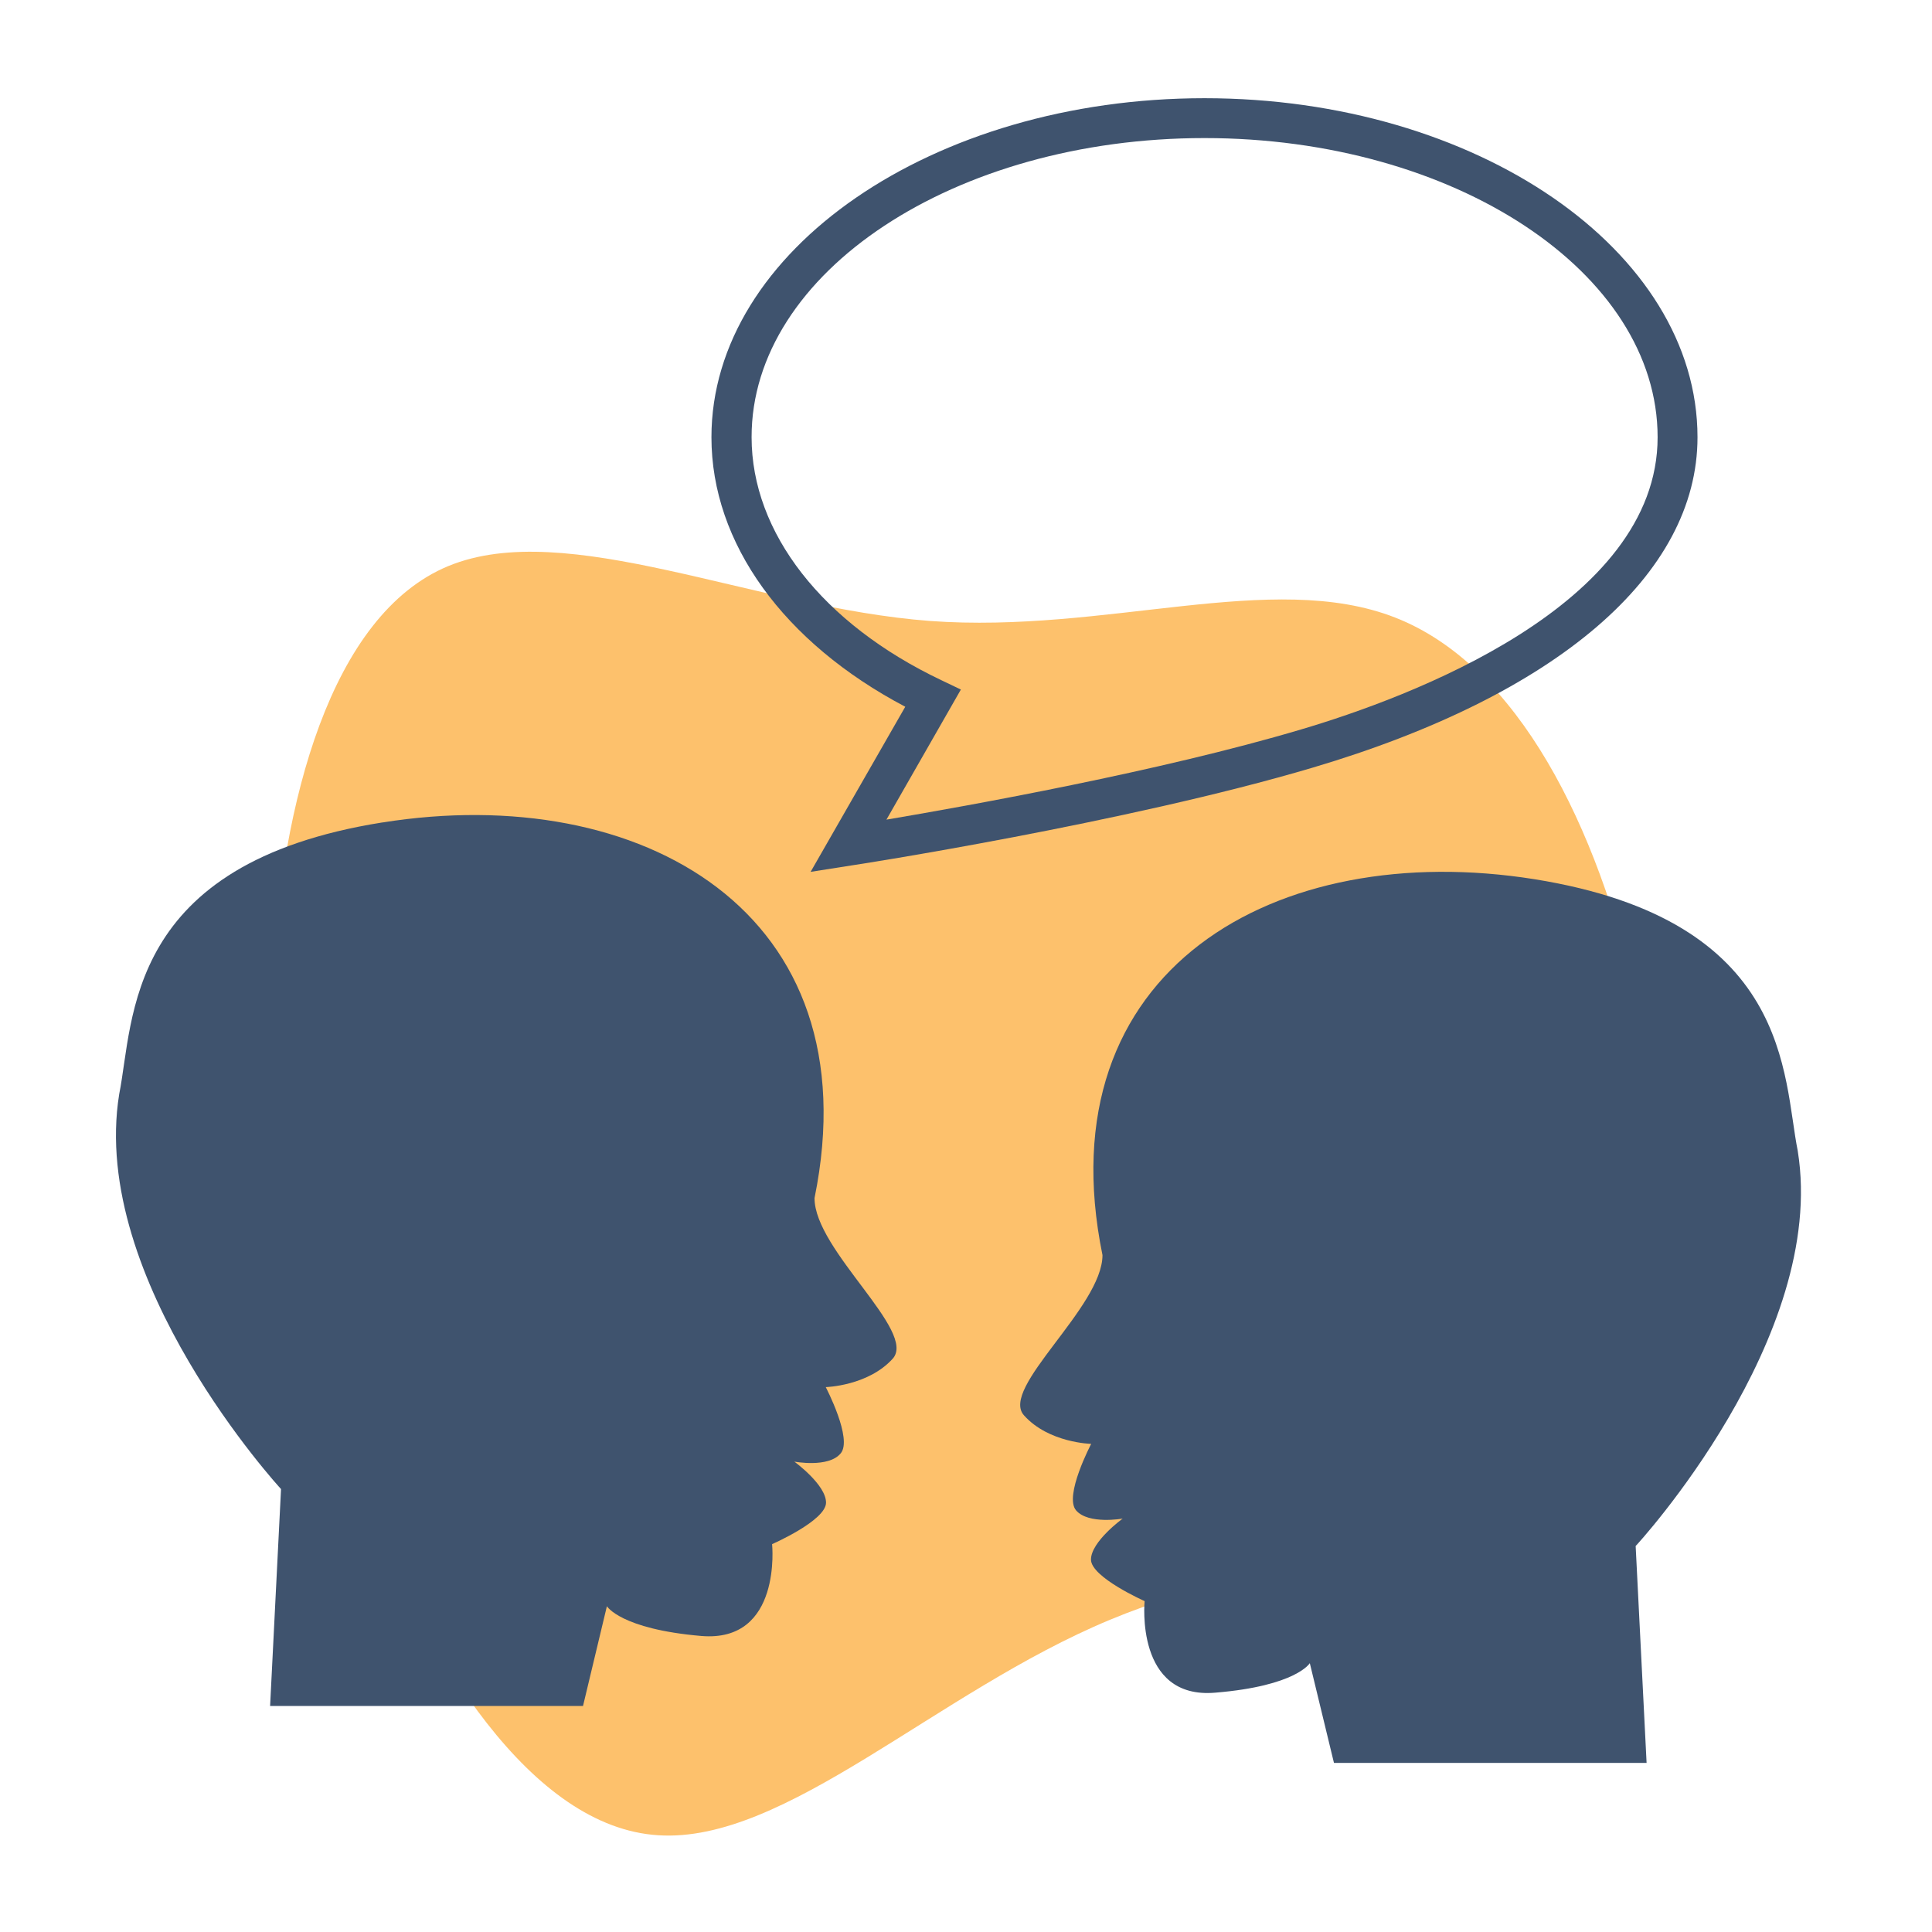 <svg xmlns="http://www.w3.org/2000/svg" width="200" height="200" viewBox="0 0 200 200"><defs><style>.a{fill:none;}.b{fill:#fdc16c;}.c{fill:#3f536e;}</style></defs><g transform="translate(-2116.883 -2902.402)"><rect class="a" width="200" height="200" transform="translate(2116.883 2902.402)"/><g transform="translate(2143.888 2953.448)"><g transform="translate(0 5.133)"><path class="b" d="M2285.625,2982.919c12.721,4.971,20.961,21.582,25.061,39.81,4.063,18.228,3.95,38.074-6.227,47.622s-30.417,8.838-48.377,16.334c-17.923,7.458-33.568,23.16-46.745,22.292-13.138-.829-23.846-18.228-30.8-35.548-6.911-17.321-10.1-34.563-9.151-52.909.949-18.386,6.038-37.877,18.227-42.927,12.227-5.049,31.594,4.3,49.858,5.682C2255.741,2984.615,2272.9,2977.947,2285.625,2982.919Z" transform="translate(-2168.212 -2975.172)"/></g><g transform="translate(-15 -40.878)"><path class="c" d="M1087.718,3272.953c-26.7,4.244-25.707,20.414-27.249,28.12-3.141,19.312,16.751,40.888,16.751,40.888l-1.131,22.454h32.393l2.472-10.326s1.4,2.36,9.775,3.082c8.376.7,7.326-9.507,7.326-9.507s5.584-2.442,5.584-4.3-3.283-4.243-3.283-4.243,3.544.67,4.794-.849c1.281-1.481-1.541-6.864-1.541-6.864s4.363-.112,6.924-2.933c2.583-2.822-8.086-11.227-8.086-16.632,6.046-29.608-18-43.158-44.729-38.885Zm0,0" transform="translate(-1060.133 -3197.983)"/><path class="c" d="M1326.54,3312.779c-1.571-7.736-.558-23.876-27.278-28.149-26.7-4.244-50.752,9.306-44.7,38.915,0,5.405-10.706,13.781-8.115,16.6,2.561,2.851,6.946,2.941,6.946,2.941s-2.844,5.4-1.563,6.886,4.824.849,4.824.849-3.283,2.383-3.283,4.243c0,1.832,5.554,4.3,5.554,4.3s-1.02,10.207,7.325,9.477c8.376-.692,9.775-3.053,9.775-3.053l2.5,10.326h32.363l-1.132-22.454c.03,0,19.893-21.575,16.781-40.888Zm0,0" transform="translate(-1152.438 -3203.785)"/><path class="c" d="M1202.625,3187.806l-9.8,17.094,4.221-.663c.291-.03,28.44-4.393,47.752-10.125,25.3-7.5,39.838-19.975,39.838-34.2,0-19.335-22.886-35.1-51.035-35.1-28.127,0-51.042,15.761-51.042,35.1,0,10.967,7.474,21.263,20.071,27.9Zm30.971-58.867c25.849,0,46.911,13.877,46.911,30.971,0,17.421-25.8,26.966-36.912,30.249-14.57,4.333-34.343,7.884-42.92,9.336l7.706-13.468-2.01-.961c-12.3-5.844-19.655-15.262-19.655-25.156-.03-17.072,21.024-30.971,46.881-30.971Zm0,0" transform="translate(-1120.916 -3124.814)"/></g></g></g></svg>